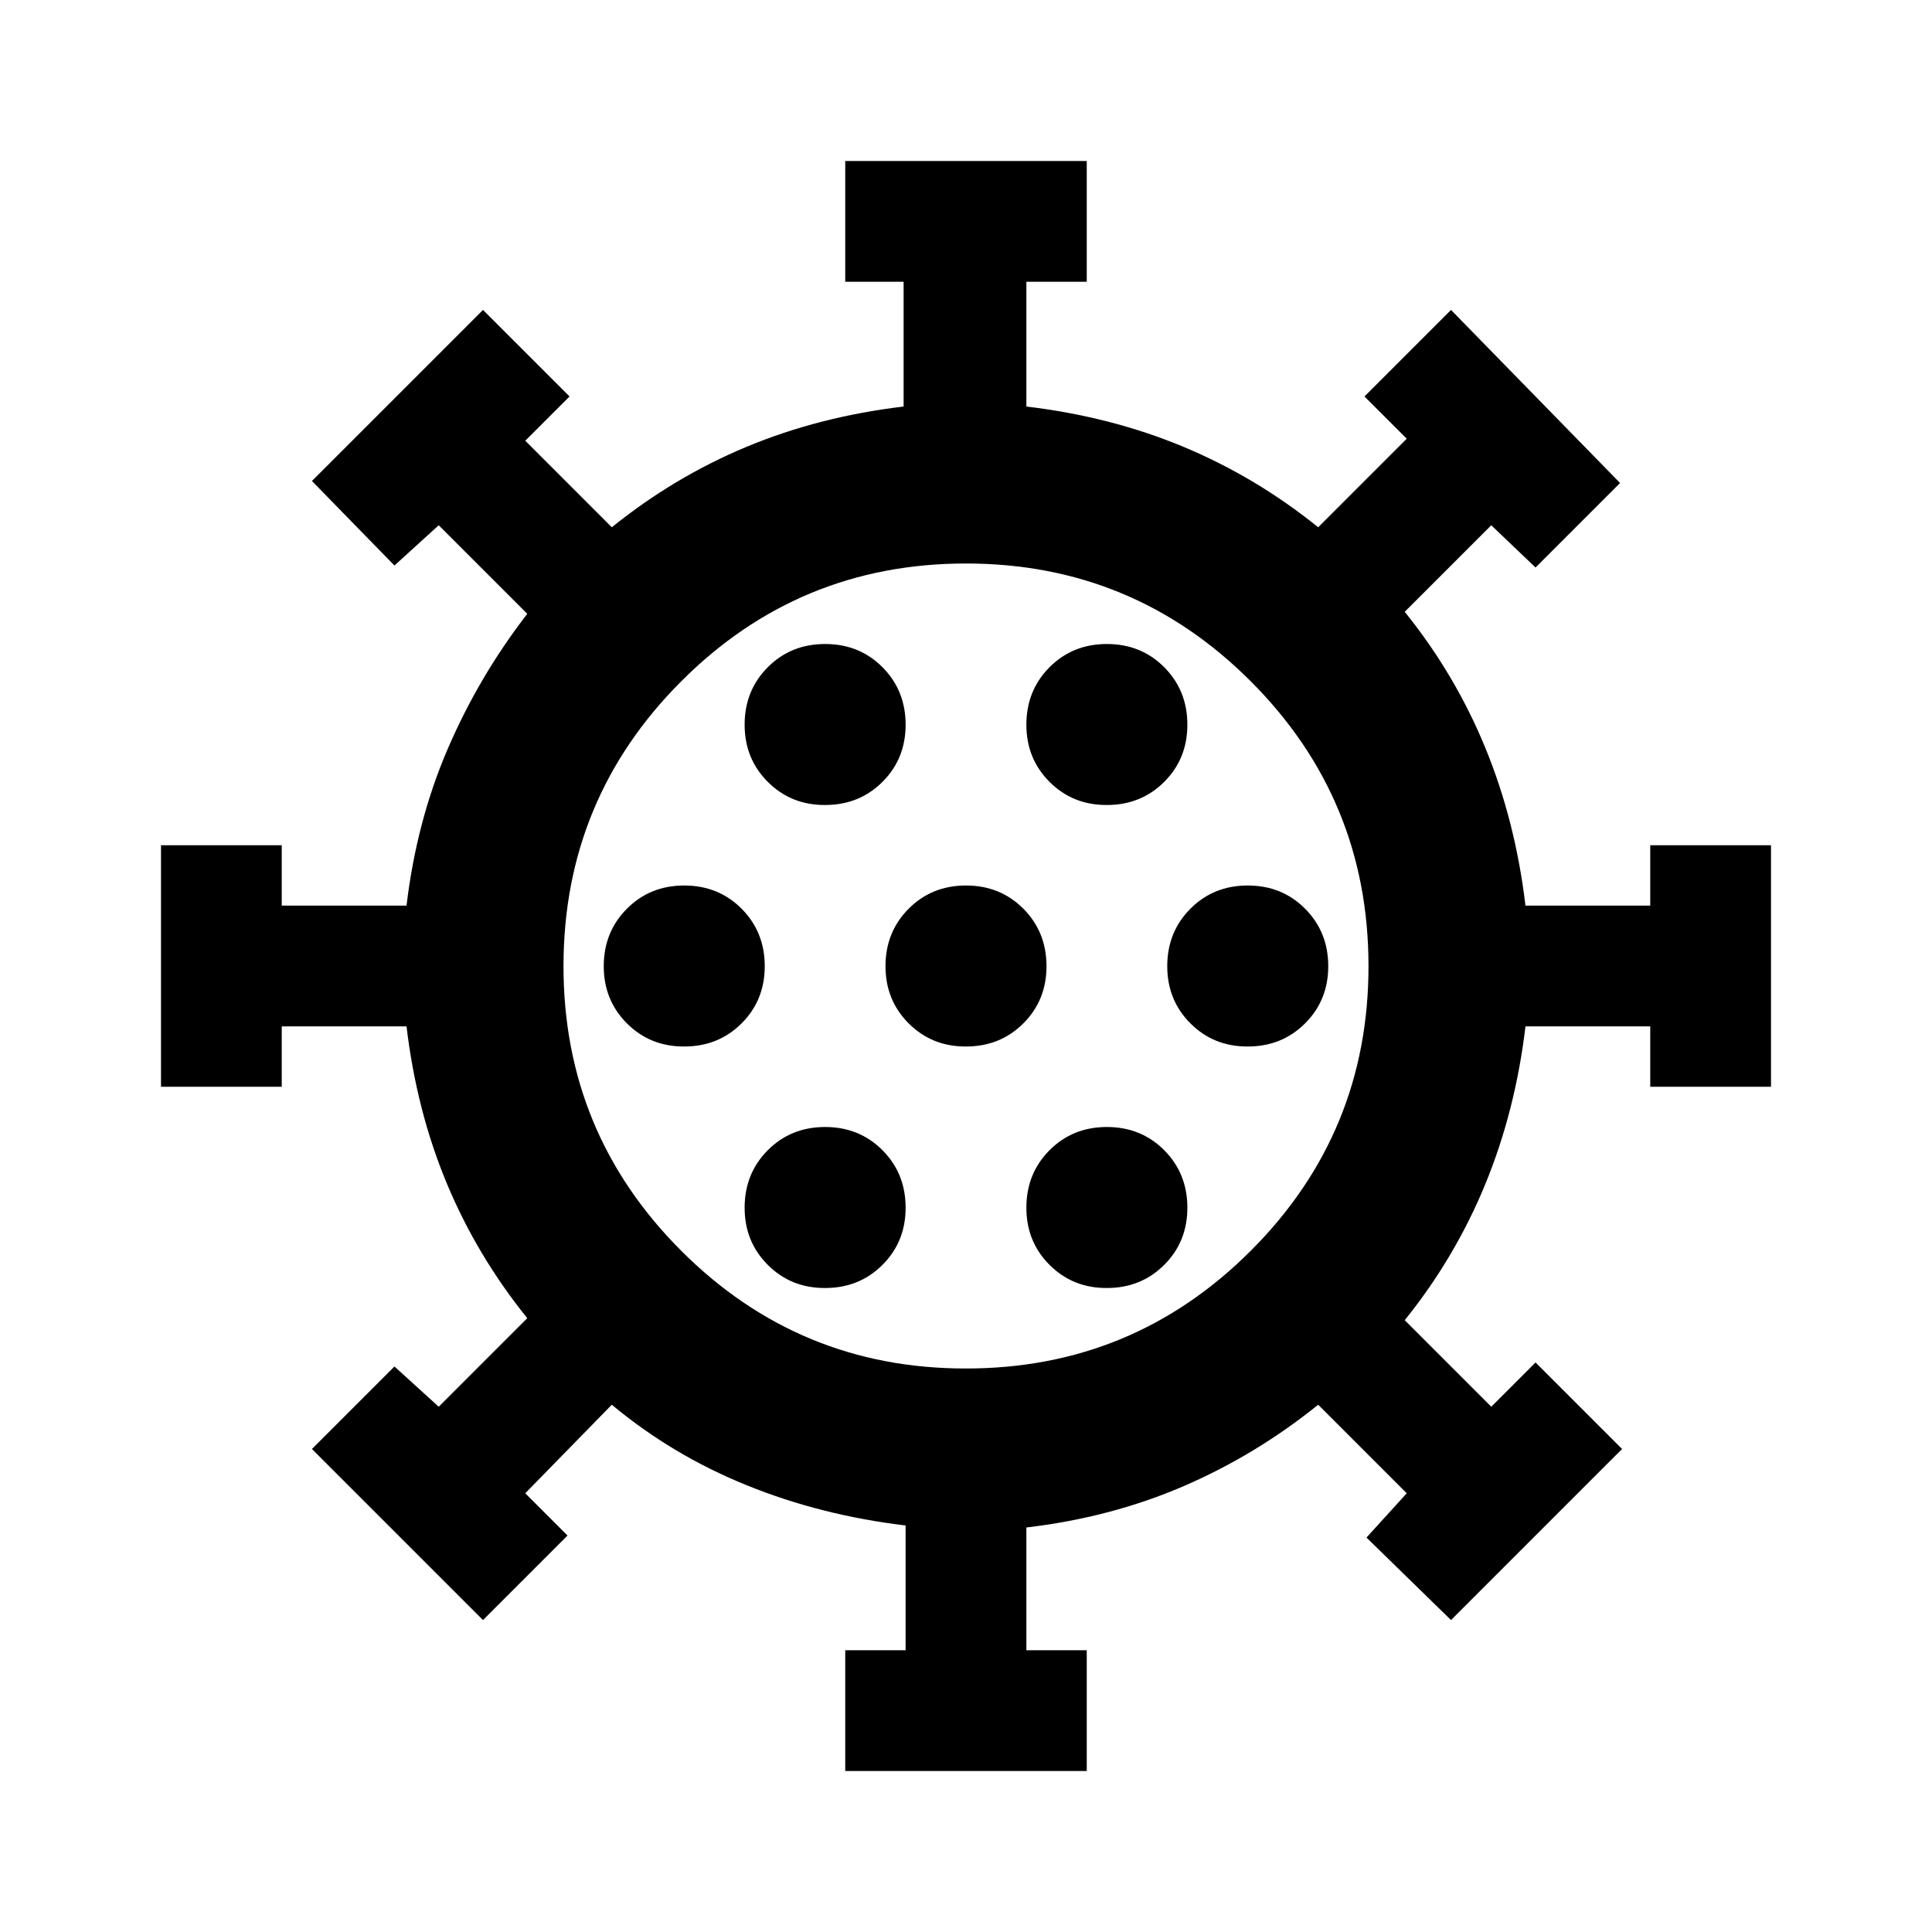 <svg xmlns="http://www.w3.org/2000/svg" width="3em" height="3em" viewBox="0 0 24 24"><path fill="currentColor" d="M10.5 22v-1.5h.75v-1.55q-1.05-.125-1.975-.5t-1.675-1l-1.075 1.1l.525.525L6 20.125L3.875 18L4.9 16.975l.55.5l1.1-1.1q-.625-.775-1-1.675t-.5-1.95H3.5v.75H2v-3h1.5v.75h1.55q.125-1.05.513-1.95t.987-1.675l-1.1-1.1l-.55.5l-1.025-1.05L6 3.85l1.075 1.075l-.55.55L7.6 6.55q.775-.625 1.675-1t1.95-.5V3.5H10.5V2h3v1.5h-.75v1.55q1.05.125 1.95.5t1.675 1l1.1-1.1l-.525-.525l1.075-1.075l2.1 2.15l-1.05 1.05l-.55-.525L17.45 7.6q.625.775 1 1.687t.5 1.963h1.55v-.75H22v3h-1.5v-.75h-1.55q-.125 1.05-.5 1.962t-1 1.688l1.075 1.075l.55-.55L20.15 18l-2.125 2.125l-1.05-1.025l.5-.55l-1.1-1.1q-.775.625-1.675 1.013t-1.95.512V20.5h.75V22zm-.25-6q.425 0 .713-.288T11.25 15t-.288-.712T10.25 14t-.712.288T9.25 15t.288.713t.712.287m3.5 0q.425 0 .713-.288T14.75 15t-.288-.712T13.75 14t-.712.288t-.288.712t.288.713t.712.287M8.5 13q.425 0 .713-.288T9.5 12t-.288-.712T8.5 11t-.712.288T7.5 12t.288.713T8.5 13m3.5 0q.425 0 .713-.288T13 12t-.288-.712T12 11t-.712.288T11 12t.288.713T12 13m3.5 0q.425 0 .713-.288T16.5 12t-.288-.712T15.5 11t-.712.288T14.5 12t.288.713t.712.287m-5.25-3q.425 0 .713-.288T11.25 9t-.288-.712T10.25 8t-.712.288T9.25 9t.288.713t.712.287m3.5 0q.425 0 .713-.288T14.75 9t-.288-.712T13.75 8t-.712.288T12.75 9t.288.713t.712.287M12 17q2.075 0 3.538-1.463T17 12t-1.463-3.537T12 7T8.463 8.463T7 12t1.463 3.538T12 17"/></svg>